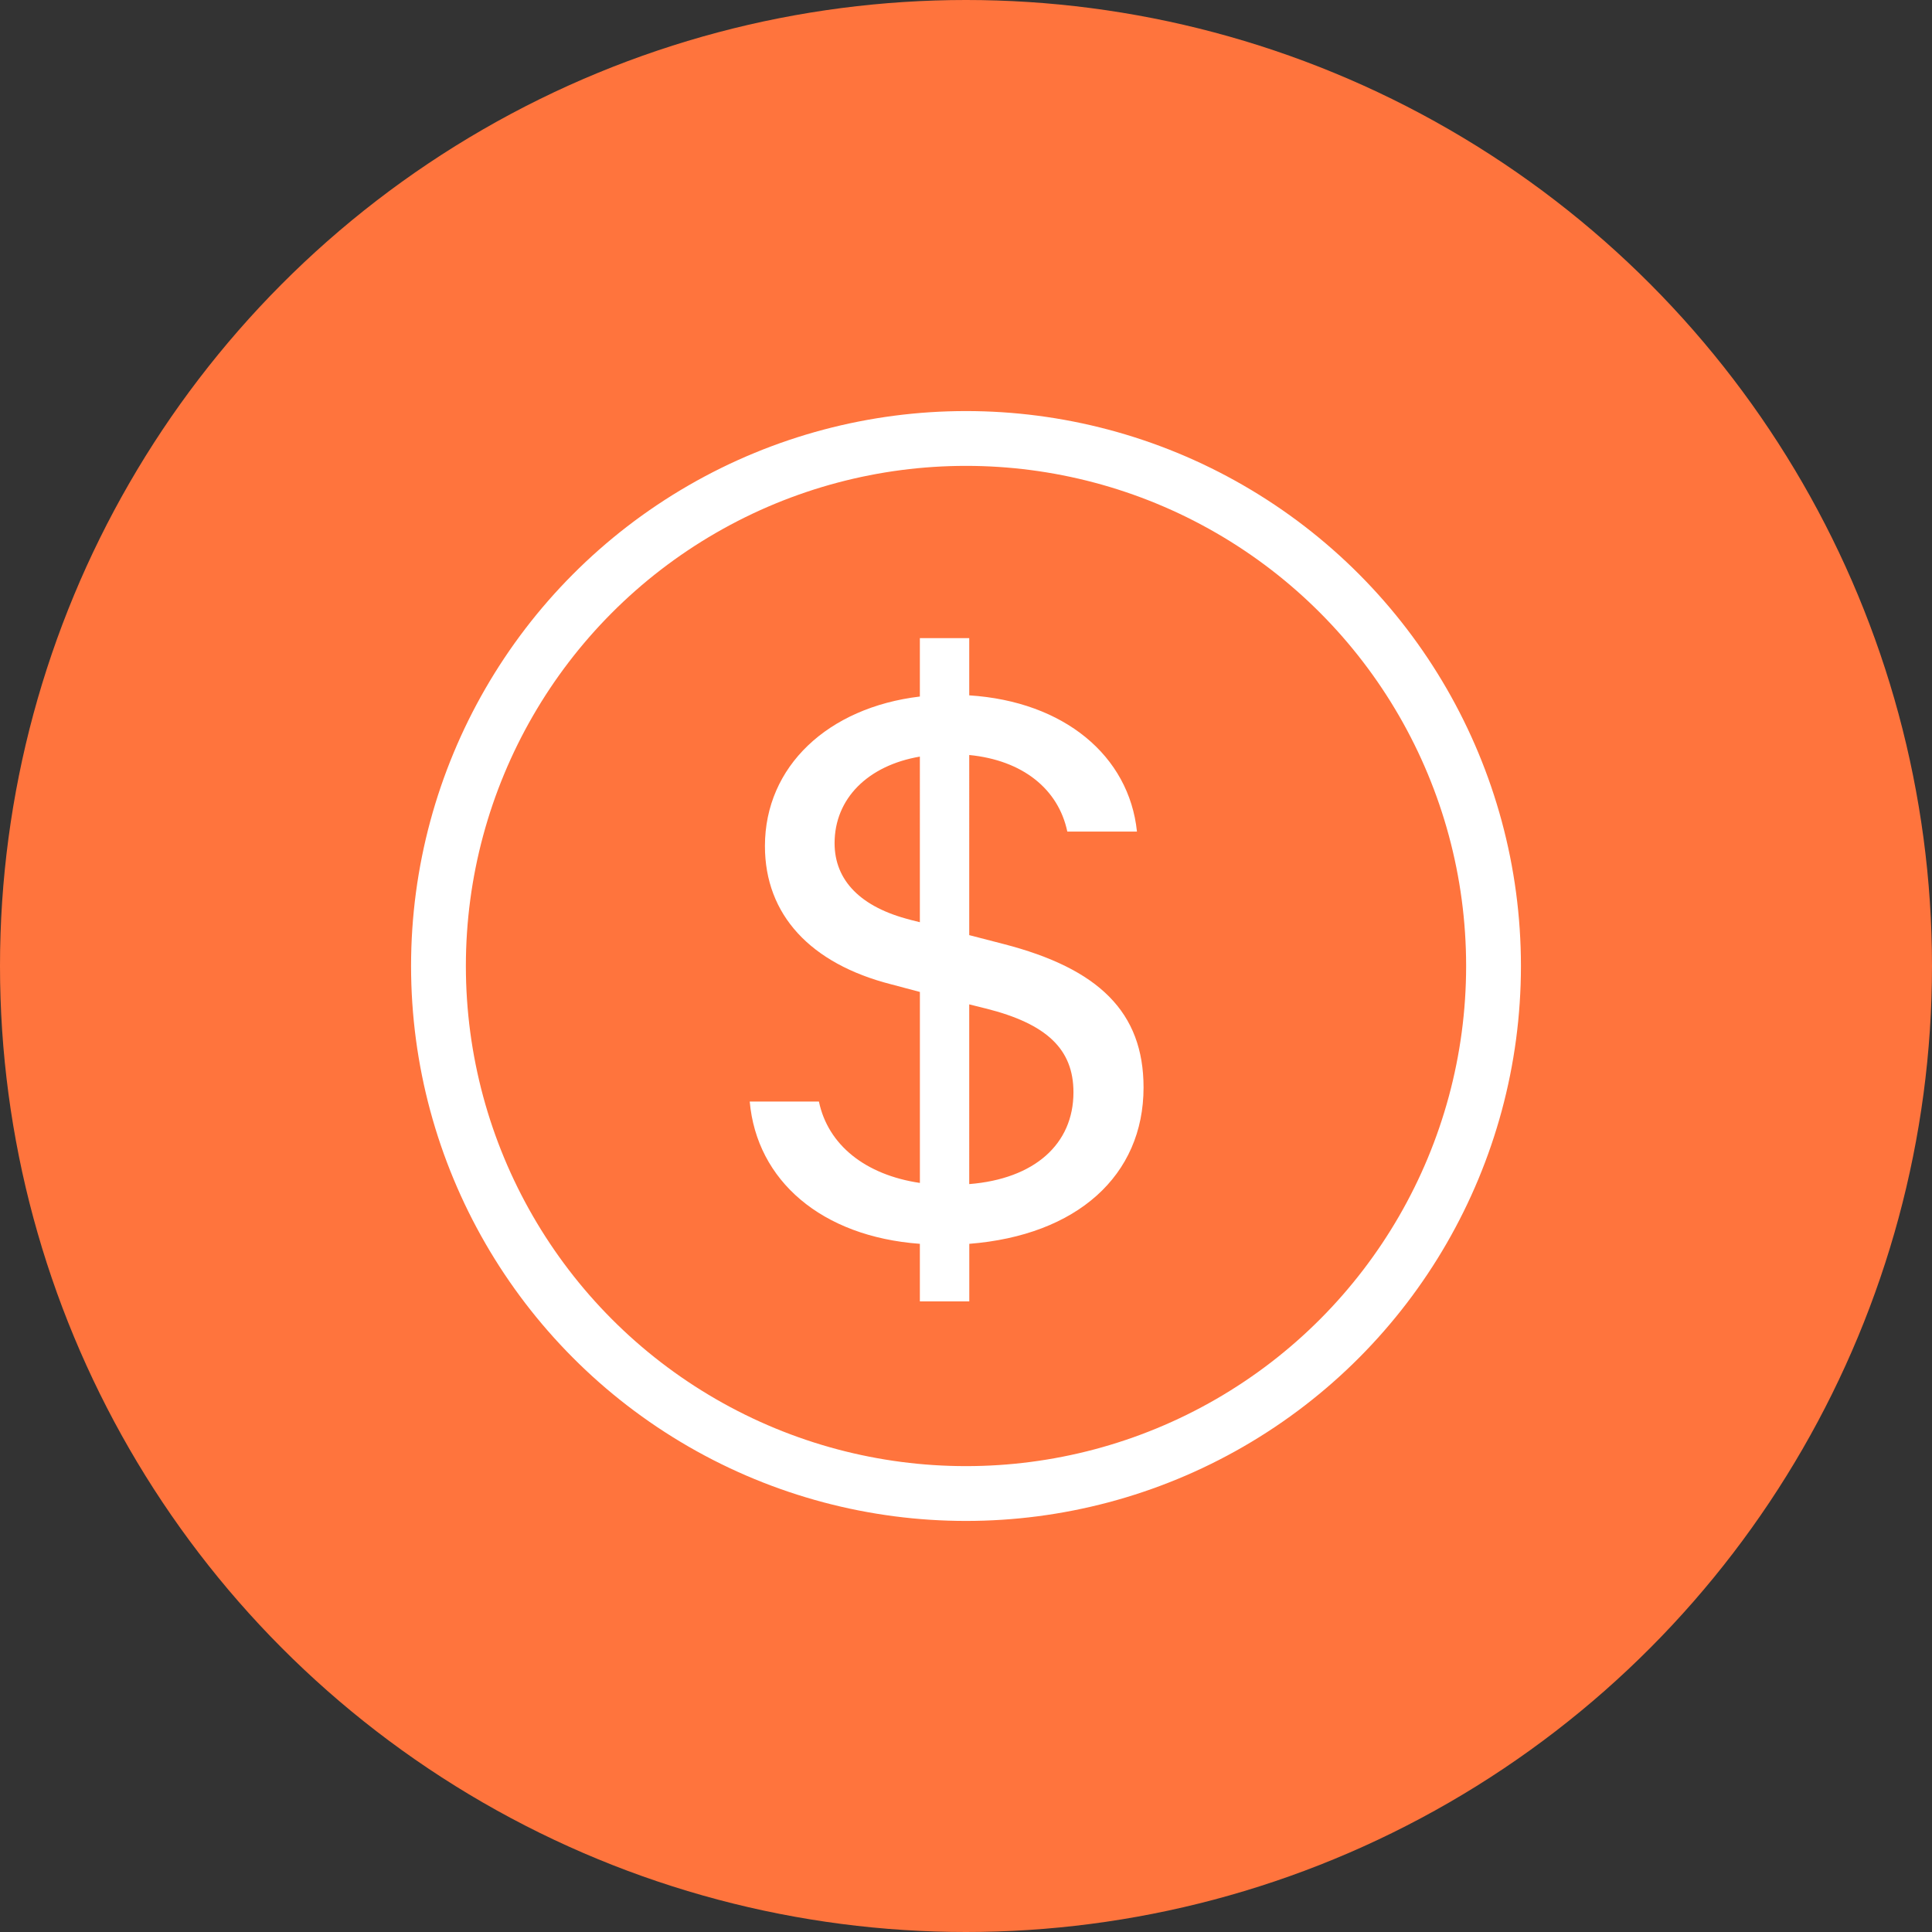<svg xmlns="http://www.w3.org/2000/svg" width="141" height="141" viewBox="0 0 141 141">
  <rect x="0" y="0" width="141" height="141" fill="#333333" stroke="none"/>
  <g id="Group_133" data-name="Group 133" transform="translate(-1017 -2027.834)">
    <circle id="Ellipse_6" data-name="Ellipse 6" cx="70.5" cy="70.5" r="70.5" transform="translate(1017 2027.834)" fill="#ff743d"/>
    <g id="Group_107" data-name="Group 107" transform="translate(-46 -1325.166)">
      <g id="currency-dollar" transform="translate(1117.716 3399.57)">
        <g id="Group_127" data-name="Group 127" transform="translate(0 0)">
          <path id="Path_111" data-name="Path 111" d="M12,36.822c.512,5.764,5.232,9.855,12.417,10.384v4.2h3.607v-4.2c7.849-.619,12.718-4.972,12.718-11.411,0-5.5-3.275-8.679-10.222-10.471l-2.5-.647V11.531c3.88.38,6.5,2.469,7.158,5.588h5.083c-.574-5.533-5.325-9.5-12.241-9.941V3H24.417V7.264c-6.7.8-11.307,5.09-11.307,10.913,0,5.028,3.34,8.586,9.2,10.087l2.109.56V42.762c-3.973-.588-6.708-2.766-7.369-5.941H12ZM23.726,23.557c-3.607-.909-5.533-2.853-5.533-5.588,0-3.264,2.434-5.674,6.224-6.321V23.734l-.692-.173Zm5.5,6.473c4.45,1.117,6.4,2.97,6.4,6.117,0,3.793-2.856,6.321-7.607,6.7V29.73l1.2.3Z" transform="translate(-12 -3)" fill="#fff"/>
        </g>
      </g>
      <g id="Ellipse_69" data-name="Ellipse 69" transform="translate(1093 3383)" fill="none" stroke="#fff" stroke-width="4">
        <circle cx="40.5" cy="40.5" r="40.5" stroke="none"/>
        <circle cx="40.5" cy="40.5" r="38.5" fill="none"/>
      </g>
    </g>
  </g>
</svg>
